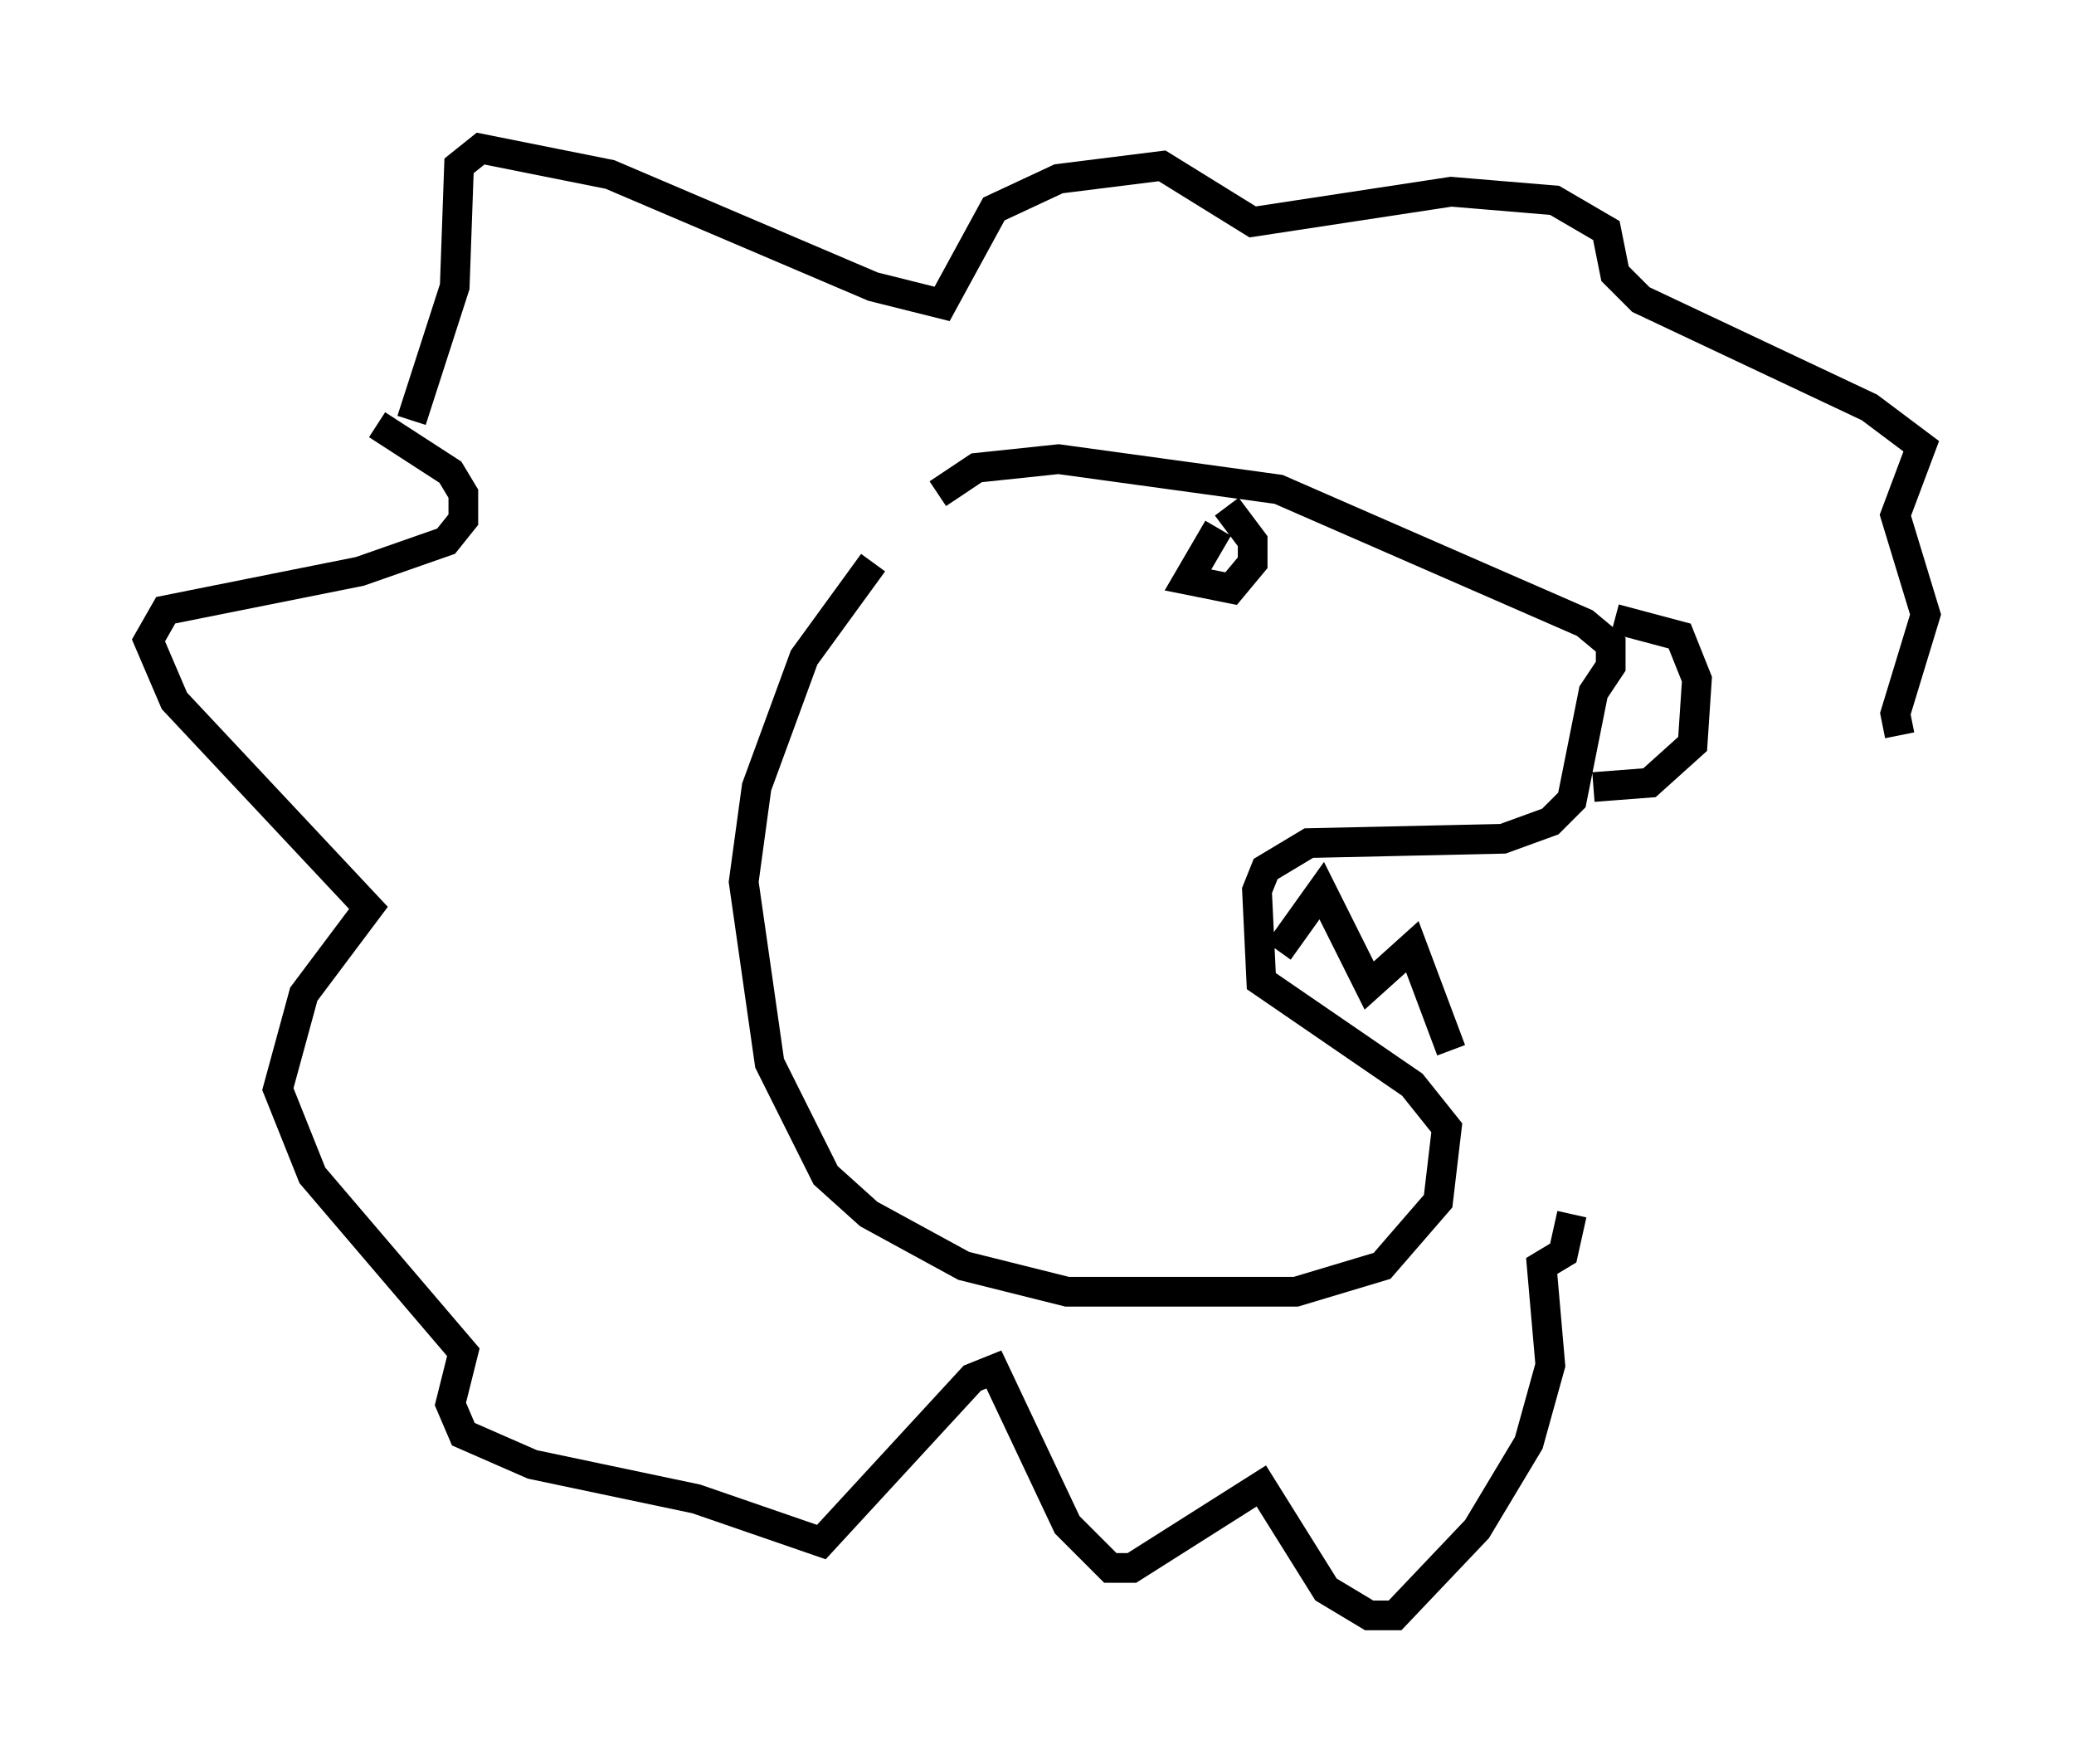 <?xml version="1.0" encoding="utf-8" ?>
<svg baseProfile="full" height="59.385" version="1.1" width="69.843" xmlns="http://www.w3.org/2000/svg" xmlns:ev="http://www.w3.org/2001/xml-events" xmlns:xlink="http://www.w3.org/1999/xlink"><defs /><rect fill="white" height="59.385" width="69.843" x="0" y="0" /><path d="M32.162, 17.056 m-2.76, 1.888 l-2.324, 3.196 -1.598, 4.358 l-0.436, 3.196 0.872, 6.101 l1.888, 3.777 1.453, 1.307 l3.196, 1.743 3.486, 0.872 l7.698, 0.0 2.905, -0.872 l1.888, -2.179 0.291, -2.469 l-1.162, -1.453 -5.084, -3.486 l-0.145, -3.05 0.291, -0.726 l1.453, -0.872 6.536, -0.145 l1.598, -0.581 0.726, -0.726 l0.726, -3.631 0.581, -0.872 l0.0, -0.726 -0.872, -0.726 l-10.313, -4.503 -7.408, -1.017 l-2.76, 0.291 -1.307, 0.872 m22.804, 4.212 l2.179, 0.581 0.581, 1.453 l-0.145, 2.179 -1.453, 1.307 l-1.888, 0.145 m-12.637, -8.715 l-1.017, 1.743 1.453, 0.291 l0.726, -0.872 0.0, -0.726 l-0.872, -1.162 m-27.452, -2.905 l1.453, -4.503 0.145, -4.067 l0.726, -0.581 4.358, 0.872 l8.86, 3.777 2.324, 0.581 l1.743, -3.196 2.179, -1.017 l3.486, -0.436 3.05, 1.888 l6.682, -1.017 3.486, 0.291 l1.743, 1.017 0.291, 1.453 l0.872, 0.872 7.698, 3.631 l1.743, 1.307 -0.872, 2.324 l1.017, 3.341 -1.017, 3.341 l0.145, 0.726 m-51.274, -10.458 l2.469, 1.598 0.436, 0.726 l0.0, 0.872 -0.581, 0.726 l-2.905, 1.017 -6.536, 1.307 l-0.581, 1.017 0.872, 2.034 l6.536, 6.972 -2.179, 2.905 l-0.872, 3.196 1.162, 2.905 l5.084, 5.955 -0.436, 1.743 l0.436, 1.017 2.324, 1.017 l5.52, 1.162 4.212, 1.453 l5.084, -5.52 0.726, -0.291 l2.469, 5.229 1.453, 1.453 l0.726, 0.0 4.358, -2.76 l2.179, 3.486 1.453, 0.872 l0.872, 0.0 2.76, -2.905 l1.743, -2.905 0.726, -2.615 l-0.291, -3.341 0.726, -0.436 l0.291, -1.307 m-9.877, -8.86 l1.453, -2.034 1.598, 3.196 l1.453, -1.307 1.307, 3.486 " fill="none" stroke="black" stroke-width="1" /></svg>